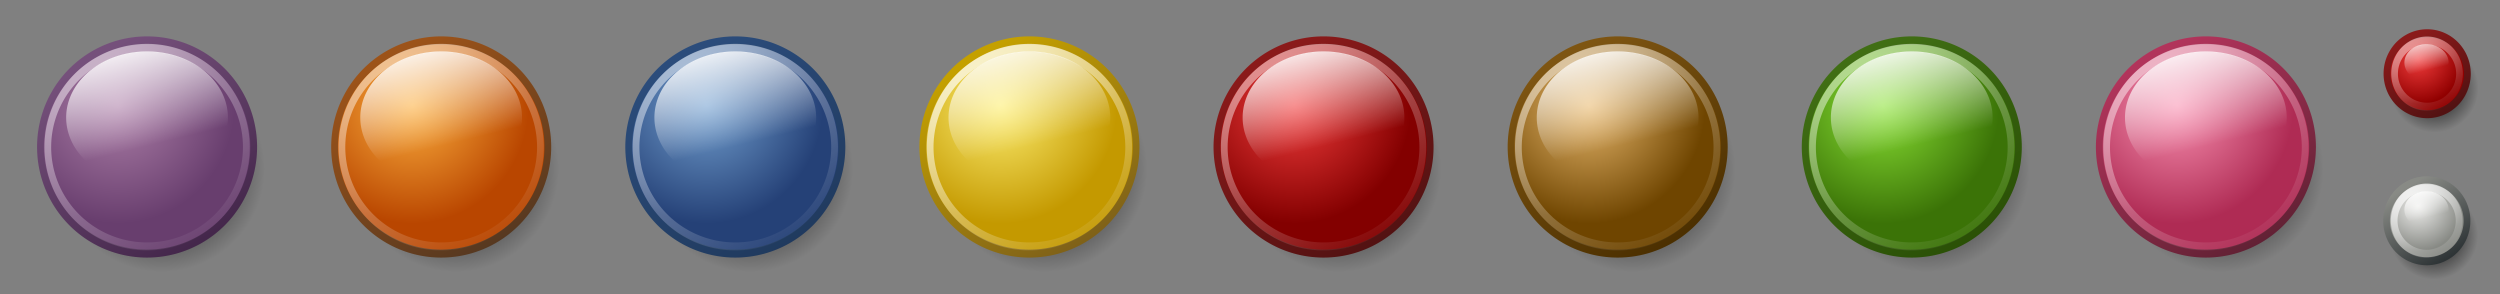 <?xml version="1.0" encoding="UTF-8" standalone="no"?>
<!-- Created with Inkscape (http://www.inkscape.org/) -->
<svg
   xmlns:dc="http://purl.org/dc/elements/1.1/"
   xmlns:cc="http://web.resource.org/cc/"
   xmlns:rdf="http://www.w3.org/1999/02/22-rdf-syntax-ns#"
   xmlns:svg="http://www.w3.org/2000/svg"
   xmlns="http://www.w3.org/2000/svg"
   xmlns:xlink="http://www.w3.org/1999/xlink"
   xmlns:sodipodi="http://sodipodi.sourceforge.net/DTD/sodipodi-0.dtd"
   xmlns:inkscape="http://www.inkscape.org/namespaces/inkscape"
   width="340"
   height="40"
   id="svg2"
   sodipodi:version="0.32"
   inkscape:version="0.45"
   version="1.0"
   sodipodi:docbase="/home/ulisse/Desktop/gnome-mastermind"
   sodipodi:docname="mastermind-tango-set_0.2.svg"
   inkscape:output_extension="org.inkscape.output.svg.inkscape"
   sodipodi:modified="true">
  <rect width="100%" height="100%" fill="#808080" stroke="none"/>
  <defs
     id="defs4">
    <linearGradient
       inkscape:collect="always"
       id="linearGradient6585">
      <stop
         id="stop6587"
         style="stop-color:#f13c3c;stop-opacity:1"
         offset="0" />
      <stop
         id="stop6589"
         style="stop-color:#830000;stop-opacity:1"
         offset="1" />
    </linearGradient>
    <linearGradient
       x1="3.976"
       x2="11.577"
       y1="19.208"
       inkscape:collect="always"
       gradientUnits="userSpaceOnUse"
       y2="33.427"
       xlink:href="#linearGradient4154"
       id="linearGradient5302" />
    <linearGradient
       x1="6.826"
       x2="12.088"
       y1="21.663"
       inkscape:collect="always"
       gradientUnits="userSpaceOnUse"
       y2="31.969"
       xlink:href="#linearGradient4372"
       id="linearGradient5300" />
    <radialGradient
       gradientTransform="matrix(1,0,0,0.859,0,3.733)"
       inkscape:collect="always"
       r="7.098"
       gradientUnits="userSpaceOnUse"
       xlink:href="#linearGradient4366"
       cy="24.163"
       id="radialGradient5298"
       fx="8.074"
       cx="8.074"
       fy="24.163" />
    <radialGradient
       gradientTransform="matrix(1,0,0,0.846,0,4.077)"
       inkscape:collect="always"
       r="6.5"
       gradientUnits="userSpaceOnUse"
       xlink:href="#linearGradient3283"
       cy="26.5"
       id="radialGradient5296"
       fx="9.5"
       cx="9.5"
       fy="26.5" />
    <linearGradient
       id="linearGradient5398"
       inkscape:collect="always">
      <stop
         offset="0"
         style="stop-color:#888a85;stop-opacity:1"
         id="stop5400" />
      <stop
         offset="1"
         style="stop-color:#2e3436;stop-opacity:1"
         id="stop5402" />
    </linearGradient>
    <linearGradient
       id="linearGradient5392"
       inkscape:collect="always">
      <stop
         offset="0"
         style="stop-color:#eeeeec;stop-opacity:1"
         id="stop5394" />
      <stop
         offset="1"
         style="stop-color:#888a85;stop-opacity:1"
         id="stop5396" />
    </linearGradient>
    <linearGradient
       id="linearGradient4244"
       inkscape:collect="always">
      <stop
         offset="0"
         style="stop-color:#75507b;stop-opacity:1"
         id="stop4246" />
      <stop
         offset="1"
         style="stop-color:#43264a;stop-opacity:1"
         id="stop4248" />
    </linearGradient>
    <linearGradient
       id="linearGradient4238"
       inkscape:collect="always">
      <stop
         offset="0"
         style="stop-color:#ad7fa8;stop-opacity:1"
         id="stop4240" />
      <stop
         offset="1"
         style="stop-color:#683e6e;stop-opacity:1"
         id="stop4242" />
    </linearGradient>
    <linearGradient
       id="linearGradient4186"
       inkscape:collect="always">
      <stop
         offset="0"
         style="stop-color:#2b4c7b;stop-opacity:1;"
         id="stop4188" />
      <stop
         offset="1"
         style="stop-color:#203a5e;stop-opacity:1"
         id="stop4190" />
    </linearGradient>
    <linearGradient
       id="linearGradient3270"
       inkscape:collect="always">
      <stop
         offset="0"
         style="stop-color:#729fcf;stop-opacity:1;"
         id="stop3272" />
      <stop
         offset="1"
         style="stop-color:#254177;stop-opacity:1"
         id="stop3274" />
    </linearGradient>
    <linearGradient
       id="linearGradient4300"
       inkscape:collect="always">
      <stop
         offset="0"
         style="stop-color:#c4a000;stop-opacity:1"
         id="stop4302" />
      <stop
         offset="1"
         style="stop-color:#7e6019;stop-opacity:1"
         id="stop4304" />
    </linearGradient>
    <linearGradient
       id="linearGradient4294"
       inkscape:collect="always">
      <stop
         offset="0"
         style="stop-color:#fdee71;stop-opacity:1"
         id="stop4296" />
      <stop
         offset="1"
         style="stop-color:#c49900;stop-opacity:1"
         id="stop4298" />
    </linearGradient>
    <linearGradient
       id="linearGradient4372"
       inkscape:collect="always">
      <stop
         offset="0"
         style="stop-color:#8a1a1a;stop-opacity:1"
         id="stop4374" />
      <stop
         offset="1"
         style="stop-color:#521212;stop-opacity:1"
         id="stop4376" />
    </linearGradient>
    <linearGradient
       id="linearGradient4366"
       inkscape:collect="always">
      <stop
         offset="0"
         style="stop-color:#f13c3c;stop-opacity:1"
         id="stop4368" />
      <stop
         offset="1"
         style="stop-color:#910000;stop-opacity:1"
         id="stop4370" />
    </linearGradient>
    <linearGradient
       id="linearGradient4272"
       inkscape:collect="always">
      <stop
         offset="0"
         style="stop-color:#7e5512;stop-opacity:1"
         id="stop4274" />
      <stop
         offset="1"
         style="stop-color:#4b2f00;stop-opacity:1"
         id="stop4276" />
    </linearGradient>
    <linearGradient
       id="linearGradient4266"
       inkscape:collect="always">
      <stop
         offset="0"
         style="stop-color:#e9b96e;stop-opacity:1"
         id="stop4268" />
      <stop
         offset="1"
         style="stop-color:#6f4500;stop-opacity:1"
         id="stop4270" />
    </linearGradient>
    <linearGradient
       id="linearGradient4400"
       inkscape:collect="always">
      <stop
         offset="0"
         style="stop-color:#406e14;stop-opacity:1"
         id="stop4402" />
      <stop
         offset="1"
         style="stop-color:#2a5006;stop-opacity:1"
         id="stop4404" />
    </linearGradient>
    <linearGradient
       id="linearGradient3276"
       inkscape:collect="always">
      <stop
         offset="0"
         style="stop-color:#8ae234;stop-opacity:1"
         id="stop3278" />
      <stop
         offset="1"
         style="stop-color:#3b7307;stop-opacity:1"
         id="stop3280" />
    </linearGradient>
    <linearGradient
       id="linearGradient6547"
       inkscape:collect="always">
      <stop
         offset="0"
         style="stop-color:#b1345b;stop-opacity:1"
         id="stop6549" />
      <stop
         offset="1"
         style="stop-color:#612134;stop-opacity:1"
         id="stop6551" />
    </linearGradient>
    <linearGradient
       id="linearGradient6541"
       inkscape:collect="always">
      <stop
         offset="0"
         style="stop-color:#f991b1;stop-opacity:1"
         id="stop6543" />
      <stop
         offset="1"
         style="stop-color:#af2b54;stop-opacity:1"
         id="stop6545" />
    </linearGradient>
    <linearGradient
       id="linearGradient4154"
       inkscape:collect="always">
      <stop
         offset="0"
         style="stop-color:#ffffff;stop-opacity:1;"
         id="stop4156" />
      <stop
         offset="1"
         style="stop-color:#ffffff;stop-opacity:0;"
         id="stop4158" />
    </linearGradient>
    <linearGradient
       x1="3.976"
       x2="11.577"
       y1="19.208"
       inkscape:collect="always"
       gradientUnits="userSpaceOnUse"
       y2="33.427"
       xlink:href="#linearGradient4154"
       id="linearGradient4535" />
    <linearGradient
       id="linearGradient4328"
       inkscape:collect="always">
      <stop
         offset="0"
         style="stop-color:#9c5319;stop-opacity:1"
         id="stop4330" />
      <stop
         offset="1"
         style="stop-color:#563820;stop-opacity:1"
         id="stop4332" />
    </linearGradient>
    <linearGradient
       x1="6.826"
       x2="12.088"
       y1="21.663"
       inkscape:collect="always"
       gradientUnits="userSpaceOnUse"
       y2="31.969"
       xlink:href="#linearGradient4244"
       id="linearGradient4533" />
    <linearGradient
       id="linearGradient4322"
       inkscape:collect="always">
      <stop
         offset="0"
         style="stop-color:#fcaf3e;stop-opacity:1"
         id="stop4324" />
      <stop
         offset="1"
         style="stop-color:#b94600;stop-opacity:1"
         id="stop4326" />
    </linearGradient>
    <radialGradient
       gradientTransform="matrix(1,0,0,0.859,0,3.733)"
       inkscape:collect="always"
       r="7.098"
       gradientUnits="userSpaceOnUse"
       xlink:href="#linearGradient4238"
       cy="24.003"
       id="radialGradient4531"
       fx="7.749"
       cx="7.749"
       fy="24.003" />
    <linearGradient
       id="linearGradient3283">
      <stop
         offset="0"
         style="stop-color:#000000;stop-opacity:1;"
         id="stop3285" />
      <stop
         offset="0.63"
         style="stop-color:#000000;stop-opacity:1;"
         id="stop3291" />
      <stop
         offset="1"
         style="stop-color:#000000;stop-opacity:0;"
         id="stop3287" />
    </linearGradient>
    <radialGradient
       gradientTransform="matrix(1,0,0,0.846,0,4.077)"
       inkscape:collect="always"
       r="6.5"
       gradientUnits="userSpaceOnUse"
       xlink:href="#linearGradient3283"
       cy="26.5"
       id="radialGradient4529"
       fx="9.5"
       cx="9.5"
       fy="26.5" />
    <radialGradient
       inkscape:collect="always"
       xlink:href="#linearGradient3283"
       id="radialGradient3003"
       gradientUnits="userSpaceOnUse"
       gradientTransform="matrix(1,0,0,0.846,0,4.077)"
       cx="9.5"
       cy="26.5"
       fx="9.5"
       fy="26.5"
       r="6.5" />
    <radialGradient
       inkscape:collect="always"
       xlink:href="#linearGradient4322"
       id="radialGradient3005"
       gradientUnits="userSpaceOnUse"
       gradientTransform="matrix(1,0,0,0.859,0,3.733)"
       cx="7.749"
       cy="24.003"
       fx="7.749"
       fy="24.003"
       r="7.098" />
    <linearGradient
       inkscape:collect="always"
       xlink:href="#linearGradient4328"
       id="linearGradient3007"
       gradientUnits="userSpaceOnUse"
       x1="6.826"
       y1="21.663"
       x2="12.088"
       y2="31.969" />
    <linearGradient
       inkscape:collect="always"
       xlink:href="#linearGradient4154"
       id="linearGradient3009"
       gradientUnits="userSpaceOnUse"
       x1="3.976"
       y1="19.208"
       x2="11.577"
       y2="33.427" />
    <radialGradient
       inkscape:collect="always"
       xlink:href="#linearGradient3283"
       id="radialGradient3023"
       gradientUnits="userSpaceOnUse"
       gradientTransform="matrix(1,0,0,0.846,0,4.077)"
       cx="9.5"
       cy="26.5"
       fx="9.5"
       fy="26.5"
       r="6.5" />
    <radialGradient
       inkscape:collect="always"
       xlink:href="#linearGradient3270"
       id="radialGradient3025"
       gradientUnits="userSpaceOnUse"
       gradientTransform="matrix(1,0,0,0.859,0,3.733)"
       cx="7.749"
       cy="24.003"
       fx="7.749"
       fy="24.003"
       r="7.098" />
    <linearGradient
       inkscape:collect="always"
       xlink:href="#linearGradient4186"
       id="linearGradient3027"
       gradientUnits="userSpaceOnUse"
       x1="6.826"
       y1="21.663"
       x2="12.088"
       y2="31.969" />
    <linearGradient
       inkscape:collect="always"
       xlink:href="#linearGradient4154"
       id="linearGradient3029"
       gradientUnits="userSpaceOnUse"
       x1="3.976"
       y1="19.208"
       x2="11.577"
       y2="33.427" />
    <radialGradient
       inkscape:collect="always"
       xlink:href="#linearGradient3283"
       id="radialGradient3043"
       gradientUnits="userSpaceOnUse"
       gradientTransform="matrix(1,0,0,0.846,0,4.077)"
       cx="9.5"
       cy="26.5"
       fx="9.5"
       fy="26.5"
       r="6.5" />
    <radialGradient
       inkscape:collect="always"
       xlink:href="#linearGradient4294"
       id="radialGradient3045"
       gradientUnits="userSpaceOnUse"
       gradientTransform="matrix(1,0,0,0.859,0,3.733)"
       cx="7.749"
       cy="24.003"
       fx="7.749"
       fy="24.003"
       r="7.098" />
    <linearGradient
       inkscape:collect="always"
       xlink:href="#linearGradient4300"
       id="linearGradient3047"
       gradientUnits="userSpaceOnUse"
       x1="6.826"
       y1="21.663"
       x2="12.088"
       y2="31.969" />
    <linearGradient
       inkscape:collect="always"
       xlink:href="#linearGradient4154"
       id="linearGradient3049"
       gradientUnits="userSpaceOnUse"
       x1="3.976"
       y1="19.208"
       x2="11.577"
       y2="33.427" />
    <radialGradient
       inkscape:collect="always"
       xlink:href="#linearGradient3283"
       id="radialGradient3083"
       gradientUnits="userSpaceOnUse"
       gradientTransform="matrix(1,0,0,0.846,0,4.077)"
       cx="9.5"
       cy="26.5"
       fx="9.5"
       fy="26.5"
       r="6.5" />
    <radialGradient
       inkscape:collect="always"
       xlink:href="#linearGradient6585"
       id="radialGradient3085"
       gradientUnits="userSpaceOnUse"
       gradientTransform="matrix(1,0,0,0.859,0,3.733)"
       cx="7.749"
       cy="24.003"
       fx="7.749"
       fy="24.003"
       r="7.098" />
    <linearGradient
       inkscape:collect="always"
       xlink:href="#linearGradient4372"
       id="linearGradient3087"
       gradientUnits="userSpaceOnUse"
       x1="6.826"
       y1="21.663"
       x2="12.088"
       y2="31.969" />
    <linearGradient
       inkscape:collect="always"
       xlink:href="#linearGradient4154"
       id="linearGradient3089"
       gradientUnits="userSpaceOnUse"
       x1="3.976"
       y1="19.208"
       x2="11.577"
       y2="33.427" />
    <radialGradient
       inkscape:collect="always"
       xlink:href="#linearGradient3283"
       id="radialGradient3103"
       gradientUnits="userSpaceOnUse"
       gradientTransform="matrix(1,0,0,0.846,0,4.077)"
       cx="9.5"
       cy="26.5"
       fx="9.5"
       fy="26.5"
       r="6.5" />
    <radialGradient
       inkscape:collect="always"
       xlink:href="#linearGradient4266"
       id="radialGradient3105"
       gradientUnits="userSpaceOnUse"
       gradientTransform="matrix(1,0,0,0.859,0,3.733)"
       cx="7.749"
       cy="24.003"
       fx="7.749"
       fy="24.003"
       r="7.098" />
    <linearGradient
       inkscape:collect="always"
       xlink:href="#linearGradient4272"
       id="linearGradient3107"
       gradientUnits="userSpaceOnUse"
       x1="6.826"
       y1="21.663"
       x2="12.088"
       y2="31.969" />
    <linearGradient
       inkscape:collect="always"
       xlink:href="#linearGradient4154"
       id="linearGradient3109"
       gradientUnits="userSpaceOnUse"
       x1="3.976"
       y1="19.208"
       x2="11.577"
       y2="33.427" />
    <radialGradient
       inkscape:collect="always"
       xlink:href="#linearGradient3283"
       id="radialGradient3123"
       gradientUnits="userSpaceOnUse"
       gradientTransform="matrix(1,0,0,0.846,0,4.077)"
       cx="9.5"
       cy="26.5"
       fx="9.5"
       fy="26.5"
       r="6.5" />
    <radialGradient
       inkscape:collect="always"
       xlink:href="#linearGradient3276"
       id="radialGradient3125"
       gradientUnits="userSpaceOnUse"
       gradientTransform="matrix(1,0,0,0.859,0,3.733)"
       cx="7.749"
       cy="24.003"
       fx="7.749"
       fy="24.003"
       r="7.098" />
    <linearGradient
       inkscape:collect="always"
       xlink:href="#linearGradient4400"
       id="linearGradient3127"
       gradientUnits="userSpaceOnUse"
       x1="6.826"
       y1="21.663"
       x2="12.088"
       y2="31.969" />
    <linearGradient
       inkscape:collect="always"
       xlink:href="#linearGradient4154"
       id="linearGradient3129"
       gradientUnits="userSpaceOnUse"
       x1="3.976"
       y1="19.208"
       x2="11.577"
       y2="33.427" />
    <radialGradient
       inkscape:collect="always"
       xlink:href="#linearGradient3283"
       id="radialGradient3143"
       gradientUnits="userSpaceOnUse"
       gradientTransform="matrix(1,0,0,0.846,0,4.077)"
       cx="9.5"
       cy="26.5"
       fx="9.5"
       fy="26.5"
       r="6.5" />
    <radialGradient
       inkscape:collect="always"
       xlink:href="#linearGradient6541"
       id="radialGradient3145"
       gradientUnits="userSpaceOnUse"
       gradientTransform="matrix(1,0,0,0.859,0,3.733)"
       cx="7.749"
       cy="24.003"
       fx="7.749"
       fy="24.003"
       r="7.098" />
    <linearGradient
       inkscape:collect="always"
       xlink:href="#linearGradient6547"
       id="linearGradient3147"
       gradientUnits="userSpaceOnUse"
       x1="6.826"
       y1="21.663"
       x2="12.088"
       y2="31.969" />
    <linearGradient
       inkscape:collect="always"
       xlink:href="#linearGradient4154"
       id="linearGradient3149"
       gradientUnits="userSpaceOnUse"
       x1="3.976"
       y1="19.208"
       x2="11.577"
       y2="33.427" />
    <radialGradient
       inkscape:collect="always"
       xlink:href="#linearGradient3283"
       id="radialGradient4300"
       gradientUnits="userSpaceOnUse"
       gradientTransform="matrix(1,0,0,0.846,0,4.077)"
       cx="9.5"
       cy="26.5"
       fx="9.5"
       fy="26.5"
       r="6.5" />
    <radialGradient
       inkscape:collect="always"
       xlink:href="#linearGradient5392"
       id="radialGradient4302"
       gradientUnits="userSpaceOnUse"
       gradientTransform="matrix(1,0,0,0.859,0,3.733)"
       cx="8.074"
       cy="24.163"
       fx="8.074"
       fy="24.163"
       r="7.098" />
    <linearGradient
       inkscape:collect="always"
       xlink:href="#linearGradient5398"
       id="linearGradient4304"
       gradientUnits="userSpaceOnUse"
       x1="6.826"
       y1="21.663"
       x2="12.088"
       y2="31.969" />
    <linearGradient
       inkscape:collect="always"
       xlink:href="#linearGradient4154"
       id="linearGradient4306"
       gradientUnits="userSpaceOnUse"
       x1="3.976"
       y1="19.208"
       x2="11.577"
       y2="33.427" />
    <linearGradient
       inkscape:collect="always"
       xlink:href="#linearGradient4154"
       id="linearGradient6557"
       gradientUnits="userSpaceOnUse"
       x1="6.862"
       y1="21.324"
       x2="8.836"
       y2="29.042" />
    <linearGradient
       inkscape:collect="always"
       xlink:href="#linearGradient4154"
       id="linearGradient6565"
       gradientUnits="userSpaceOnUse"
       x1="6.862"
       y1="21.324"
       x2="8.836"
       y2="29.042" />
    <linearGradient
       inkscape:collect="always"
       xlink:href="#linearGradient4154"
       id="linearGradient6569"
       gradientUnits="userSpaceOnUse"
       x1="6.862"
       y1="21.324"
       x2="8.836"
       y2="29.042" />
    <linearGradient
       inkscape:collect="always"
       xlink:href="#linearGradient4154"
       id="linearGradient6571"
       gradientUnits="userSpaceOnUse"
       x1="6.862"
       y1="21.324"
       x2="8.836"
       y2="29.042" />
    <linearGradient
       inkscape:collect="always"
       xlink:href="#linearGradient4154"
       id="linearGradient6573"
       gradientUnits="userSpaceOnUse"
       x1="6.862"
       y1="21.324"
       x2="8.836"
       y2="29.042" />
    <linearGradient
       inkscape:collect="always"
       xlink:href="#linearGradient4154"
       id="linearGradient6575"
       gradientUnits="userSpaceOnUse"
       x1="6.862"
       y1="21.324"
       x2="8.836"
       y2="29.042" />
    <linearGradient
       inkscape:collect="always"
       xlink:href="#linearGradient4154"
       id="linearGradient6577"
       gradientUnits="userSpaceOnUse"
       x1="6.862"
       y1="21.324"
       x2="8.836"
       y2="29.042" />
    <linearGradient
       inkscape:collect="always"
       xlink:href="#linearGradient4154"
       id="linearGradient6579"
       gradientUnits="userSpaceOnUse"
       x1="6.862"
       y1="21.324"
       x2="8.836"
       y2="29.042" />
    <linearGradient
       inkscape:collect="always"
       xlink:href="#linearGradient4154"
       id="linearGradient6581"
       gradientUnits="userSpaceOnUse"
       x1="6.862"
       y1="21.324"
       x2="8.836"
       y2="29.042" />
    <linearGradient
       inkscape:collect="always"
       xlink:href="#linearGradient4154"
       id="linearGradient6583"
       gradientUnits="userSpaceOnUse"
       x1="6.862"
       y1="21.324"
       x2="8.836"
       y2="29.042" />
  </defs>
  <sodipodi:namedview
     id="base"
     pagecolor="#ffffff"
     bordercolor="#f6aaaa"
     borderopacity="1"
     inkscape:pageopacity="0.0"
     inkscape:pageshadow="2"
     inkscape:zoom="1"
     inkscape:cx="216.13718"
     inkscape:cy="76.332721"
     inkscape:document-units="px"
     inkscape:current-layer="layer1"
     width="340px"
     height="40px"
     inkscape:showpageshadow="false"
     showgrid="false"
     gridspacingx="0.5px"
     gridspacingy="0.5px"
     gridempspacing="2"
     inkscape:grid-points="true"
     inkscape:window-width="1019"
     inkscape:window-height="726"
     inkscape:window-x="3"
     inkscape:window-y="48"
     showguides="true"
     inkscape:guide-bbox="true" />
  <g
     inkscape:label="Livello 1"
     inkscape:groupmode="layer"
     id="layer1">
    <g
       id="g5289"
       transform="matrix(1.035,0,0,1.091,537.374,-203.455)">
      <path
         style="opacity:0.36;fill:url(#radialGradient5296);fill-opacity:1;stroke:none;stroke-width:1.196;stroke-linecap:square;stroke-linejoin:miter;stroke-miterlimit:4;stroke-dasharray:none;stroke-opacity:1"
         sodipodi:cx="9.5"
         sodipodi:cy="26.5"
         sodipodi:type="arc"
         transform="matrix(0.892,0,0,1,-207.795,171)"
         d="M 16 26.5 A 6.5 5.5 0 1 1  3,26.5 A 6.5 5.5 0 1 1  16 26.5 z"
         sodipodi:rx="6.5"
         id="path5036"
         sodipodi:ry="5.5" />
      <g
         transform="translate(-207.531,171)"
         id="g5090">
        <path
           style="opacity:1;fill:url(#radialGradient5298);fill-opacity:1;stroke:url(#linearGradient5300);stroke-width:1.09;stroke-linecap:square;stroke-linejoin:miter;stroke-miterlimit:4;stroke-dasharray:none;stroke-opacity:1"
           sodipodi:cx="9.5"
           sodipodi:cy="26.5"
           sodipodi:type="arc"
           transform="matrix(0.813,0,0,0.917,-0.462,0.375)"
           d="M 16 26.5 A 6.5 5.5 0 1 1  3,26.5 A 6.5 5.5 0 1 1  16 26.5 z"
           sodipodi:rx="6.5"
           id="path5092"
           sodipodi:ry="5.5" />
        <path
           style="opacity:0.608;fill:none;fill-opacity:1;stroke:url(#linearGradient5302);stroke-width:1.342;stroke-linecap:square;stroke-linejoin:miter;stroke-miterlimit:4;stroke-dasharray:none;stroke-opacity:1"
           sodipodi:cx="9.5"
           sodipodi:cy="26.5"
           sodipodi:type="arc"
           transform="matrix(0.656,0,0,0.75,1.012,4.792)"
           d="M 16 26.5 A 6.5 5.5 0 1 1  3,26.5 A 6.5 5.5 0 1 1  16 26.5 z"
           sodipodi:rx="6.5"
           id="path5094"
           sodipodi:ry="5.5" />
      </g>
    </g>
    <g
       id="g4288"
       transform="matrix(1.035,0,0,1.091,537.321,-183.455)">
      <path
         style="opacity:0.36;fill:url(#radialGradient4300);fill-opacity:1;stroke:none;stroke-width:1.196;stroke-linecap:square;stroke-linejoin:miter;stroke-miterlimit:4;stroke-dasharray:none;stroke-opacity:1"
         sodipodi:cx="9.5"
         sodipodi:cy="26.5"
         sodipodi:type="arc"
         transform="matrix(0.892,0,0,1,-207.795,171)"
         d="M 16 26.5 A 6.5 5.5 0 1 1  3,26.5 A 6.5 5.5 0 1 1  16 26.5 z"
         sodipodi:rx="6.5"
         id="path4290"
         sodipodi:ry="5.5" />
      <g
         transform="translate(-207.531,171)"
         id="g4292">
        <path
           style="opacity:1;fill:url(#radialGradient4302);fill-opacity:1.0;stroke:url(#linearGradient4304);stroke-width:1.09;stroke-linecap:square;stroke-linejoin:miter;stroke-miterlimit:4;stroke-dasharray:none;stroke-opacity:1"
           sodipodi:cx="9.5"
           sodipodi:cy="26.5"
           sodipodi:type="arc"
           transform="matrix(0.813,0,0,0.917,-0.462,0.375)"
           d="M 16 26.5 A 6.5 5.5 0 1 1  3,26.5 A 6.5 5.5 0 1 1  16 26.5 z"
           sodipodi:rx="6.5"
           id="path4294"
           sodipodi:ry="5.5" />
        <path
           style="opacity:0.892;fill:none;fill-opacity:1;stroke:url(#linearGradient4306);stroke-width:1.342;stroke-linecap:square;stroke-linejoin:miter;stroke-miterlimit:4;stroke-dasharray:none;stroke-opacity:1"
           sodipodi:cx="9.5"
           sodipodi:cy="26.5"
           sodipodi:type="arc"
           transform="matrix(0.656,0,0,0.75,1.012,4.792)"
           d="M 16 26.5 A 6.5 5.5 0 1 1  3,26.5 A 6.5 5.5 0 1 1  16 26.5 z"
           sodipodi:rx="6.5"
           id="path4296"
           sodipodi:ry="5.5" />
      </g>
    </g>
    <g
       id="g6458">
      <path
         style="opacity:0.36;fill:url(#radialGradient4529);fill-opacity:1;stroke:none;stroke-width:1.196;stroke-linecap:square;stroke-linejoin:miter;stroke-miterlimit:4;stroke-dasharray:none;stroke-opacity:1"
         sodipodi:cx="9.5"
         sodipodi:cy="26.5"
         sodipodi:type="arc"
         transform="matrix(2.154,0,0,2.545,1.538,-44.455)"
         d="M 16 26.5 A 6.5 5.5 0 1 1  3,26.5 A 6.5 5.5 0 1 1  16 26.5 z"
         sodipodi:rx="6.5"
         id="path4455"
         sodipodi:ry="5.5" />
      <path
         style="fill:url(#radialGradient4531);fill-opacity:1;stroke:url(#linearGradient4533);stroke-width:0.412;stroke-linecap:square;stroke-linejoin:miter;stroke-miterlimit:4;stroke-dasharray:none;stroke-opacity:1"
         sodipodi:cx="9.5"
         sodipodi:cy="26.5"
         sodipodi:type="arc"
         transform="matrix(2.231,0,0,2.636,-1.192,-49.864)"
         d="M 16 26.5 A 6.5 5.5 0 1 1  3,26.5 A 6.5 5.5 0 1 1  16 26.5 z"
         sodipodi:rx="6.5"
         id="path4457"
         sodipodi:ry="5.5" />
      <path
         style="opacity:0.616;fill:none;fill-opacity:1;stroke:url(#linearGradient4535);stroke-width:0.443;stroke-linecap:square;stroke-linejoin:miter;stroke-miterlimit:4;stroke-dasharray:none;stroke-opacity:1"
         sodipodi:cx="9.5"
         sodipodi:cy="26.5"
         sodipodi:type="arc"
         transform="matrix(2.077,0,0,2.455,0.269,-45.045)"
         d="M 16 26.5 A 6.5 5.5 0 1 1  3,26.5 A 6.5 5.5 0 1 1  16 26.5 z"
         sodipodi:rx="6.5"
         id="path4459"
         sodipodi:ry="5.5" />
      <path
         sodipodi:ry="5.5"
         id="path5480"
         sodipodi:rx="6.5"
         d="M 16 26.5 A 6.5 5.5 0 1 1  3,26.5 A 6.5 5.5 0 1 1  16 26.5 z"
         transform="matrix(1.692,0,0,1.636,3.923,-27.364)"
         sodipodi:type="arc"
         sodipodi:cy="26.5"
         sodipodi:cx="9.5"
         style="opacity:0.892;fill:url(#linearGradient6583);fill-opacity:1;stroke:none;stroke-width:0.412;stroke-linecap:square;stroke-linejoin:miter;stroke-miterlimit:4;stroke-dasharray:none;stroke-opacity:1" />
    </g>
    <g
       id="g6471">
      <path
         style="opacity:0.36;fill:url(#radialGradient3003);fill-opacity:1;stroke:none;stroke-width:1.196;stroke-linecap:square;stroke-linejoin:miter;stroke-miterlimit:4;stroke-dasharray:none;stroke-opacity:1"
         sodipodi:cx="9.5"
         sodipodi:cy="26.5"
         sodipodi:type="arc"
         transform="matrix(2.154,0,0,2.545,41.538,-44.455)"
         d="M 16 26.5 A 6.5 5.5 0 1 1  3,26.5 A 6.5 5.5 0 1 1  16 26.5 z"
         sodipodi:rx="6.5"
         id="path2995"
         sodipodi:ry="5.5" />
      <path
         style="fill:url(#radialGradient3005);fill-opacity:1;stroke:url(#linearGradient3007);stroke-width:0.412;stroke-linecap:square;stroke-linejoin:miter;stroke-miterlimit:4;stroke-dasharray:none;stroke-opacity:1"
         sodipodi:cx="9.5"
         sodipodi:cy="26.5"
         sodipodi:type="arc"
         transform="matrix(2.231,0,0,2.636,38.808,-49.864)"
         d="M 16 26.5 A 6.5 5.5 0 1 1  3,26.5 A 6.5 5.5 0 1 1  16 26.5 z"
         sodipodi:rx="6.5"
         id="path2997"
         sodipodi:ry="5.5" />
      <path
         style="opacity:0.616;fill:none;fill-opacity:1;stroke:url(#linearGradient3009);stroke-width:0.443;stroke-linecap:square;stroke-linejoin:miter;stroke-miterlimit:4;stroke-dasharray:none;stroke-opacity:1"
         sodipodi:cx="9.5"
         sodipodi:cy="26.5"
         sodipodi:type="arc"
         transform="matrix(2.077,0,0,2.455,40.269,-45.045)"
         d="M 16 26.5 A 6.5 5.5 0 1 1  3,26.5 A 6.5 5.5 0 1 1  16 26.5 z"
         sodipodi:rx="6.5"
         id="path2999"
         sodipodi:ry="5.5" />
      <path
         sodipodi:ry="5.5"
         id="path6464"
         sodipodi:rx="6.5"
         d="M 16 26.5 A 6.5 5.5 0 1 1  3,26.5 A 6.5 5.5 0 1 1  16 26.5 z"
         transform="matrix(1.692,0,0,1.636,43.923,-27.364)"
         sodipodi:type="arc"
         sodipodi:cy="26.5"
         sodipodi:cx="9.5"
         style="opacity:0.892;fill:url(#linearGradient6581);fill-opacity:1;stroke:none;stroke-width:0.412;stroke-linecap:square;stroke-linejoin:miter;stroke-miterlimit:4;stroke-dasharray:none;stroke-opacity:1" />
    </g>
    <g
       id="g6484">
      <path
         style="opacity:0.36;fill:url(#radialGradient3023);fill-opacity:1;stroke:none;stroke-width:1.196;stroke-linecap:square;stroke-linejoin:miter;stroke-miterlimit:4;stroke-dasharray:none;stroke-opacity:1"
         sodipodi:cx="9.5"
         sodipodi:cy="26.5"
         sodipodi:type="arc"
         transform="matrix(2.154,0,0,2.545,81.538,-44.455)"
         d="M 16 26.5 A 6.5 5.5 0 1 1  3,26.5 A 6.5 5.5 0 1 1  16 26.5 z"
         sodipodi:rx="6.5"
         id="path3015"
         sodipodi:ry="5.5" />
      <path
         style="fill:url(#radialGradient3025);fill-opacity:1;stroke:url(#linearGradient3027);stroke-width:0.412;stroke-linecap:square;stroke-linejoin:miter;stroke-miterlimit:4;stroke-dasharray:none;stroke-opacity:1"
         sodipodi:cx="9.5"
         sodipodi:cy="26.5"
         sodipodi:type="arc"
         transform="matrix(2.231,0,0,2.636,78.808,-49.864)"
         d="M 16 26.5 A 6.5 5.5 0 1 1  3,26.5 A 6.5 5.5 0 1 1  16 26.5 z"
         sodipodi:rx="6.5"
         id="path3017"
         sodipodi:ry="5.5" />
      <path
         style="opacity:0.616;fill:none;fill-opacity:1;stroke:url(#linearGradient3029);stroke-width:0.443;stroke-linecap:square;stroke-linejoin:miter;stroke-miterlimit:4;stroke-dasharray:none;stroke-opacity:1"
         sodipodi:cx="9.5"
         sodipodi:cy="26.5"
         sodipodi:type="arc"
         transform="matrix(2.077,0,0,2.455,80.269,-45.045)"
         d="M 16 26.5 A 6.5 5.5 0 1 1  3,26.5 A 6.5 5.5 0 1 1  16 26.5 z"
         sodipodi:rx="6.5"
         id="path3019"
         sodipodi:ry="5.5" />
      <path
         sodipodi:ry="5.5"
         id="path6477"
         sodipodi:rx="6.5"
         d="M 16 26.5 A 6.5 5.5 0 1 1  3,26.5 A 6.5 5.5 0 1 1  16 26.5 z"
         transform="matrix(1.692,0,0,1.636,83.923,-27.364)"
         sodipodi:type="arc"
         sodipodi:cy="26.5"
         sodipodi:cx="9.5"
         style="opacity:0.892;fill:url(#linearGradient6579);fill-opacity:1;stroke:none;stroke-width:0.412;stroke-linecap:square;stroke-linejoin:miter;stroke-miterlimit:4;stroke-dasharray:none;stroke-opacity:1" />
    </g>
    <g
       id="g6497">
      <path
         style="opacity:0.36;fill:url(#radialGradient3043);fill-opacity:1;stroke:none;stroke-width:1.196;stroke-linecap:square;stroke-linejoin:miter;stroke-miterlimit:4;stroke-dasharray:none;stroke-opacity:1"
         sodipodi:cx="9.5"
         sodipodi:cy="26.5"
         sodipodi:type="arc"
         transform="matrix(2.154,0,0,2.545,121.538,-44.455)"
         d="M 16 26.5 A 6.5 5.5 0 1 1  3,26.5 A 6.5 5.5 0 1 1  16 26.5 z"
         sodipodi:rx="6.5"
         id="path3035"
         sodipodi:ry="5.5" />
      <path
         style="fill:url(#radialGradient3045);fill-opacity:1;stroke:url(#linearGradient3047);stroke-width:0.412;stroke-linecap:square;stroke-linejoin:miter;stroke-miterlimit:4;stroke-dasharray:none;stroke-opacity:1"
         sodipodi:cx="9.5"
         sodipodi:cy="26.5"
         sodipodi:type="arc"
         transform="matrix(2.231,0,0,2.636,118.808,-49.864)"
         d="M 16 26.5 A 6.5 5.5 0 1 1  3,26.5 A 6.5 5.5 0 1 1  16 26.5 z"
         sodipodi:rx="6.5"
         id="path3037"
         sodipodi:ry="5.5" />
      <path
         style="opacity:0.884;fill:none;fill-opacity:1;stroke:url(#linearGradient3049);stroke-width:0.443;stroke-linecap:square;stroke-linejoin:miter;stroke-miterlimit:4;stroke-dasharray:none;stroke-opacity:1"
         sodipodi:cx="9.5"
         sodipodi:cy="26.5"
         sodipodi:type="arc"
         transform="matrix(2.077,0,0,2.455,120.269,-45.045)"
         d="M 16 26.5 A 6.5 5.5 0 1 1  3,26.5 A 6.5 5.5 0 1 1  16 26.5 z"
         sodipodi:rx="6.5"
         id="path3039"
         sodipodi:ry="5.5" />
      <path
         sodipodi:ry="5.5"
         id="path6490"
         sodipodi:rx="6.5"
         d="M 16 26.5 A 6.5 5.5 0 1 1  3,26.5 A 6.5 5.5 0 1 1  16 26.5 z"
         transform="matrix(1.692,0,0,1.636,123.923,-27.364)"
         sodipodi:type="arc"
         sodipodi:cy="26.5"
         sodipodi:cx="9.5"
         style="opacity:0.848;fill:url(#linearGradient6577);fill-opacity:1;stroke:none;stroke-width:0.412;stroke-linecap:square;stroke-linejoin:miter;stroke-miterlimit:4;stroke-dasharray:none;stroke-opacity:1" />
    </g>
    <g
       id="g6510">
      <path
         style="opacity:0.36;fill:url(#radialGradient3083);fill-opacity:1;stroke:none;stroke-width:1.196;stroke-linecap:square;stroke-linejoin:miter;stroke-miterlimit:4;stroke-dasharray:none;stroke-opacity:1"
         sodipodi:cx="9.5"
         sodipodi:cy="26.5"
         sodipodi:type="arc"
         transform="matrix(2.154,0,0,2.545,161.538,-44.455)"
         d="M 16 26.5 A 6.5 5.5 0 1 1  3,26.5 A 6.5 5.5 0 1 1  16 26.5 z"
         sodipodi:rx="6.5"
         id="path3075"
         sodipodi:ry="5.5" />
      <path
         style="fill:url(#radialGradient3085);fill-opacity:1;stroke:url(#linearGradient3087);stroke-width:0.412;stroke-linecap:square;stroke-linejoin:miter;stroke-miterlimit:4;stroke-dasharray:none;stroke-opacity:1"
         sodipodi:cx="9.5"
         sodipodi:cy="26.5"
         sodipodi:type="arc"
         transform="matrix(2.231,0,0,2.636,158.808,-49.864)"
         d="M 16 26.5 A 6.5 5.5 0 1 1  3,26.5 A 6.5 5.5 0 1 1  16 26.5 z"
         sodipodi:rx="6.5"
         id="path3077"
         sodipodi:ry="5.5" />
      <path
         style="opacity:0.616;fill:none;fill-opacity:1;stroke:url(#linearGradient3089);stroke-width:0.443;stroke-linecap:square;stroke-linejoin:miter;stroke-miterlimit:4;stroke-dasharray:none;stroke-opacity:1"
         sodipodi:cx="9.5"
         sodipodi:cy="26.5"
         sodipodi:type="arc"
         transform="matrix(2.077,0,0,2.455,160.269,-45.045)"
         d="M 16 26.5 A 6.5 5.5 0 1 1  3,26.5 A 6.5 5.5 0 1 1  16 26.5 z"
         sodipodi:rx="6.5"
         id="path3079"
         sodipodi:ry="5.5" />
      <path
         sodipodi:ry="5.5"
         id="path6503"
         sodipodi:rx="6.5"
         d="M 16 26.5 A 6.5 5.5 0 1 1  3,26.5 A 6.5 5.5 0 1 1  16 26.5 z"
         transform="matrix(1.692,0,0,1.636,163.923,-27.364)"
         sodipodi:type="arc"
         sodipodi:cy="26.5"
         sodipodi:cx="9.5"
         style="opacity:0.892;fill:url(#linearGradient6575);fill-opacity:1;stroke:none;stroke-width:0.412;stroke-linecap:square;stroke-linejoin:miter;stroke-miterlimit:4;stroke-dasharray:none;stroke-opacity:1" />
    </g>
    <g
       id="g6523">
      <path
         style="opacity:0.36;fill:url(#radialGradient3103);fill-opacity:1;stroke:none;stroke-width:1.196;stroke-linecap:square;stroke-linejoin:miter;stroke-miterlimit:4;stroke-dasharray:none;stroke-opacity:1"
         sodipodi:cx="9.5"
         sodipodi:cy="26.5"
         sodipodi:type="arc"
         transform="matrix(2.154,0,0,2.545,201.538,-44.455)"
         d="M 16 26.5 A 6.5 5.5 0 1 1  3,26.5 A 6.5 5.5 0 1 1  16 26.5 z"
         sodipodi:rx="6.5"
         id="path3095"
         sodipodi:ry="5.5" />
      <path
         style="fill:url(#radialGradient3105);fill-opacity:1;stroke:url(#linearGradient3107);stroke-width:0.412;stroke-linecap:square;stroke-linejoin:miter;stroke-miterlimit:4;stroke-dasharray:none;stroke-opacity:1"
         sodipodi:cx="9.5"
         sodipodi:cy="26.5"
         sodipodi:type="arc"
         transform="matrix(2.231,0,0,2.636,198.808,-49.864)"
         d="M 16 26.5 A 6.5 5.5 0 1 1  3,26.5 A 6.5 5.5 0 1 1  16 26.5 z"
         sodipodi:rx="6.5"
         id="path3097"
         sodipodi:ry="5.5" />
      <path
         style="opacity:0.616;fill:none;fill-opacity:1;stroke:url(#linearGradient3109);stroke-width:0.443;stroke-linecap:square;stroke-linejoin:miter;stroke-miterlimit:4;stroke-dasharray:none;stroke-opacity:1"
         sodipodi:cx="9.5"
         sodipodi:cy="26.5"
         sodipodi:type="arc"
         transform="matrix(2.077,0,0,2.455,200.269,-45.045)"
         d="M 16 26.5 A 6.5 5.5 0 1 1  3,26.5 A 6.5 5.5 0 1 1  16 26.5 z"
         sodipodi:rx="6.5"
         id="path3099"
         sodipodi:ry="5.5" />
      <path
         sodipodi:ry="5.5"
         id="path6516"
         sodipodi:rx="6.5"
         d="M 16 26.5 A 6.5 5.5 0 1 1  3,26.5 A 6.5 5.5 0 1 1  16 26.5 z"
         transform="matrix(1.692,0,0,1.636,203.923,-27.364)"
         sodipodi:type="arc"
         sodipodi:cy="26.5"
         sodipodi:cx="9.5"
         style="opacity:0.892;fill:url(#linearGradient6573);fill-opacity:1;stroke:none;stroke-width:0.412;stroke-linecap:square;stroke-linejoin:miter;stroke-miterlimit:4;stroke-dasharray:none;stroke-opacity:1" />
    </g>
    <g
       id="g6536">
      <path
         style="opacity:0.36;fill:url(#radialGradient3123);fill-opacity:1;stroke:none;stroke-width:1.196;stroke-linecap:square;stroke-linejoin:miter;stroke-miterlimit:4;stroke-dasharray:none;stroke-opacity:1"
         sodipodi:cx="9.5"
         sodipodi:cy="26.5"
         sodipodi:type="arc"
         transform="matrix(2.154,0,0,2.545,241.538,-44.455)"
         d="M 16 26.5 A 6.5 5.5 0 1 1  3,26.5 A 6.5 5.5 0 1 1  16 26.5 z"
         sodipodi:rx="6.5"
         id="path3115"
         sodipodi:ry="5.5" />
      <path
         style="fill:url(#radialGradient3125);fill-opacity:1;stroke:url(#linearGradient3127);stroke-width:0.412;stroke-linecap:square;stroke-linejoin:miter;stroke-miterlimit:4;stroke-dasharray:none;stroke-opacity:1"
         sodipodi:cx="9.5"
         sodipodi:cy="26.5"
         sodipodi:type="arc"
         transform="matrix(2.231,0,0,2.636,238.808,-49.864)"
         d="M 16 26.5 A 6.5 5.5 0 1 1  3,26.5 A 6.5 5.5 0 1 1  16 26.5 z"
         sodipodi:rx="6.5"
         id="path3117"
         sodipodi:ry="5.5" />
      <path
         style="opacity:0.616;fill:none;fill-opacity:1;stroke:url(#linearGradient3129);stroke-width:0.443;stroke-linecap:square;stroke-linejoin:miter;stroke-miterlimit:4;stroke-dasharray:none;stroke-opacity:1"
         sodipodi:cx="9.5"
         sodipodi:cy="26.5"
         sodipodi:type="arc"
         transform="matrix(2.077,0,0,2.455,240.269,-45.045)"
         d="M 16 26.5 A 6.5 5.5 0 1 1  3,26.5 A 6.5 5.5 0 1 1  16 26.5 z"
         sodipodi:rx="6.5"
         id="path3119"
         sodipodi:ry="5.5" />
      <path
         sodipodi:ry="5.5"
         id="path6529"
         sodipodi:rx="6.5"
         d="M 16 26.5 A 6.5 5.5 0 1 1  3,26.5 A 6.5 5.5 0 1 1  16 26.5 z"
         transform="matrix(1.692,0,0,1.636,243.923,-27.364)"
         sodipodi:type="arc"
         sodipodi:cy="26.5"
         sodipodi:cx="9.5"
         style="opacity:0.892;fill:url(#linearGradient6571);fill-opacity:1;stroke:none;stroke-width:0.412;stroke-linecap:square;stroke-linejoin:miter;stroke-miterlimit:4;stroke-dasharray:none;stroke-opacity:1" />
    </g>
    <g
       id="g6549">
      <path
         style="opacity:0.36;fill:url(#radialGradient3143);fill-opacity:1;stroke:none;stroke-width:1.196;stroke-linecap:square;stroke-linejoin:miter;stroke-miterlimit:4;stroke-dasharray:none;stroke-opacity:1"
         sodipodi:cx="9.5"
         sodipodi:cy="26.5"
         sodipodi:type="arc"
         transform="matrix(2.154,0,0,2.545,281.538,-44.455)"
         d="M 16 26.5 A 6.5 5.5 0 1 1  3,26.5 A 6.5 5.5 0 1 1  16 26.5 z"
         sodipodi:rx="6.5"
         id="path3135"
         sodipodi:ry="5.5" />
      <path
         style="fill:url(#radialGradient3145);fill-opacity:1;stroke:url(#linearGradient3147);stroke-width:0.412;stroke-linecap:square;stroke-linejoin:miter;stroke-miterlimit:4;stroke-dasharray:none;stroke-opacity:1"
         sodipodi:cx="9.5"
         sodipodi:cy="26.5"
         sodipodi:type="arc"
         transform="matrix(2.231,0,0,2.636,278.808,-49.864)"
         d="M 16 26.5 A 6.5 5.5 0 1 1  3,26.5 A 6.5 5.5 0 1 1  16 26.5 z"
         sodipodi:rx="6.5"
         id="path3137"
         sodipodi:ry="5.5" />
      <path
         style="opacity:0.616;fill:none;fill-opacity:1;stroke:url(#linearGradient3149);stroke-width:0.443;stroke-linecap:square;stroke-linejoin:miter;stroke-miterlimit:4;stroke-dasharray:none;stroke-opacity:1"
         sodipodi:cx="9.5"
         sodipodi:cy="26.5"
         sodipodi:type="arc"
         transform="matrix(2.077,0,0,2.455,280.269,-45.045)"
         d="M 16 26.5 A 6.5 5.5 0 1 1  3,26.5 A 6.5 5.5 0 1 1  16 26.5 z"
         sodipodi:rx="6.5"
         id="path3139"
         sodipodi:ry="5.5" />
      <path
         sodipodi:ry="5.5"
         id="path6542"
         sodipodi:rx="6.5"
         d="M 16 26.5 A 6.5 5.5 0 1 1  3,26.5 A 6.5 5.5 0 1 1  16 26.5 z"
         transform="matrix(1.692,0,0,1.636,283.923,-27.364)"
         sodipodi:type="arc"
         sodipodi:cy="26.5"
         sodipodi:cx="9.5"
         style="opacity:0.892;fill:url(#linearGradient6569);fill-opacity:1;stroke:none;stroke-width:0.412;stroke-linecap:square;stroke-linejoin:miter;stroke-miterlimit:4;stroke-dasharray:none;stroke-opacity:1" />
    </g>
    <path
       style="opacity:0.74;fill:url(#linearGradient6557);fill-opacity:1;stroke:none;stroke-width:0.412;stroke-linecap:square;stroke-linejoin:miter;stroke-miterlimit:4;stroke-dasharray:none;stroke-opacity:1"
       sodipodi:cx="9.5"
       sodipodi:cy="26.5"
       sodipodi:type="arc"
       transform="matrix(0.462,0,0,0.455,325.615,-3.545)"
       d="M 16 26.5 A 6.5 5.5 0 1 1  3,26.5 A 6.5 5.5 0 1 1  16 26.5 z"
       sodipodi:rx="6.5"
       id="path6555"
       sodipodi:ry="5.5" />
    <path
       style="opacity:0.908;fill:url(#linearGradient6565);fill-opacity:1;stroke:none;stroke-width:0.412;stroke-linecap:square;stroke-linejoin:miter;stroke-miterlimit:4;stroke-dasharray:none;stroke-opacity:1"
       sodipodi:cx="9.5"
       sodipodi:cy="26.5"
       sodipodi:type="arc"
       transform="matrix(0.462,0,0,0.455,325.615,16.455)"
       d="M 16 26.5 A 6.5 5.5 0 1 1  3,26.5 A 6.5 5.5 0 1 1  16 26.5 z"
       sodipodi:rx="6.5"
       id="path6563"
       sodipodi:ry="5.5" />
  </g>
</svg>
